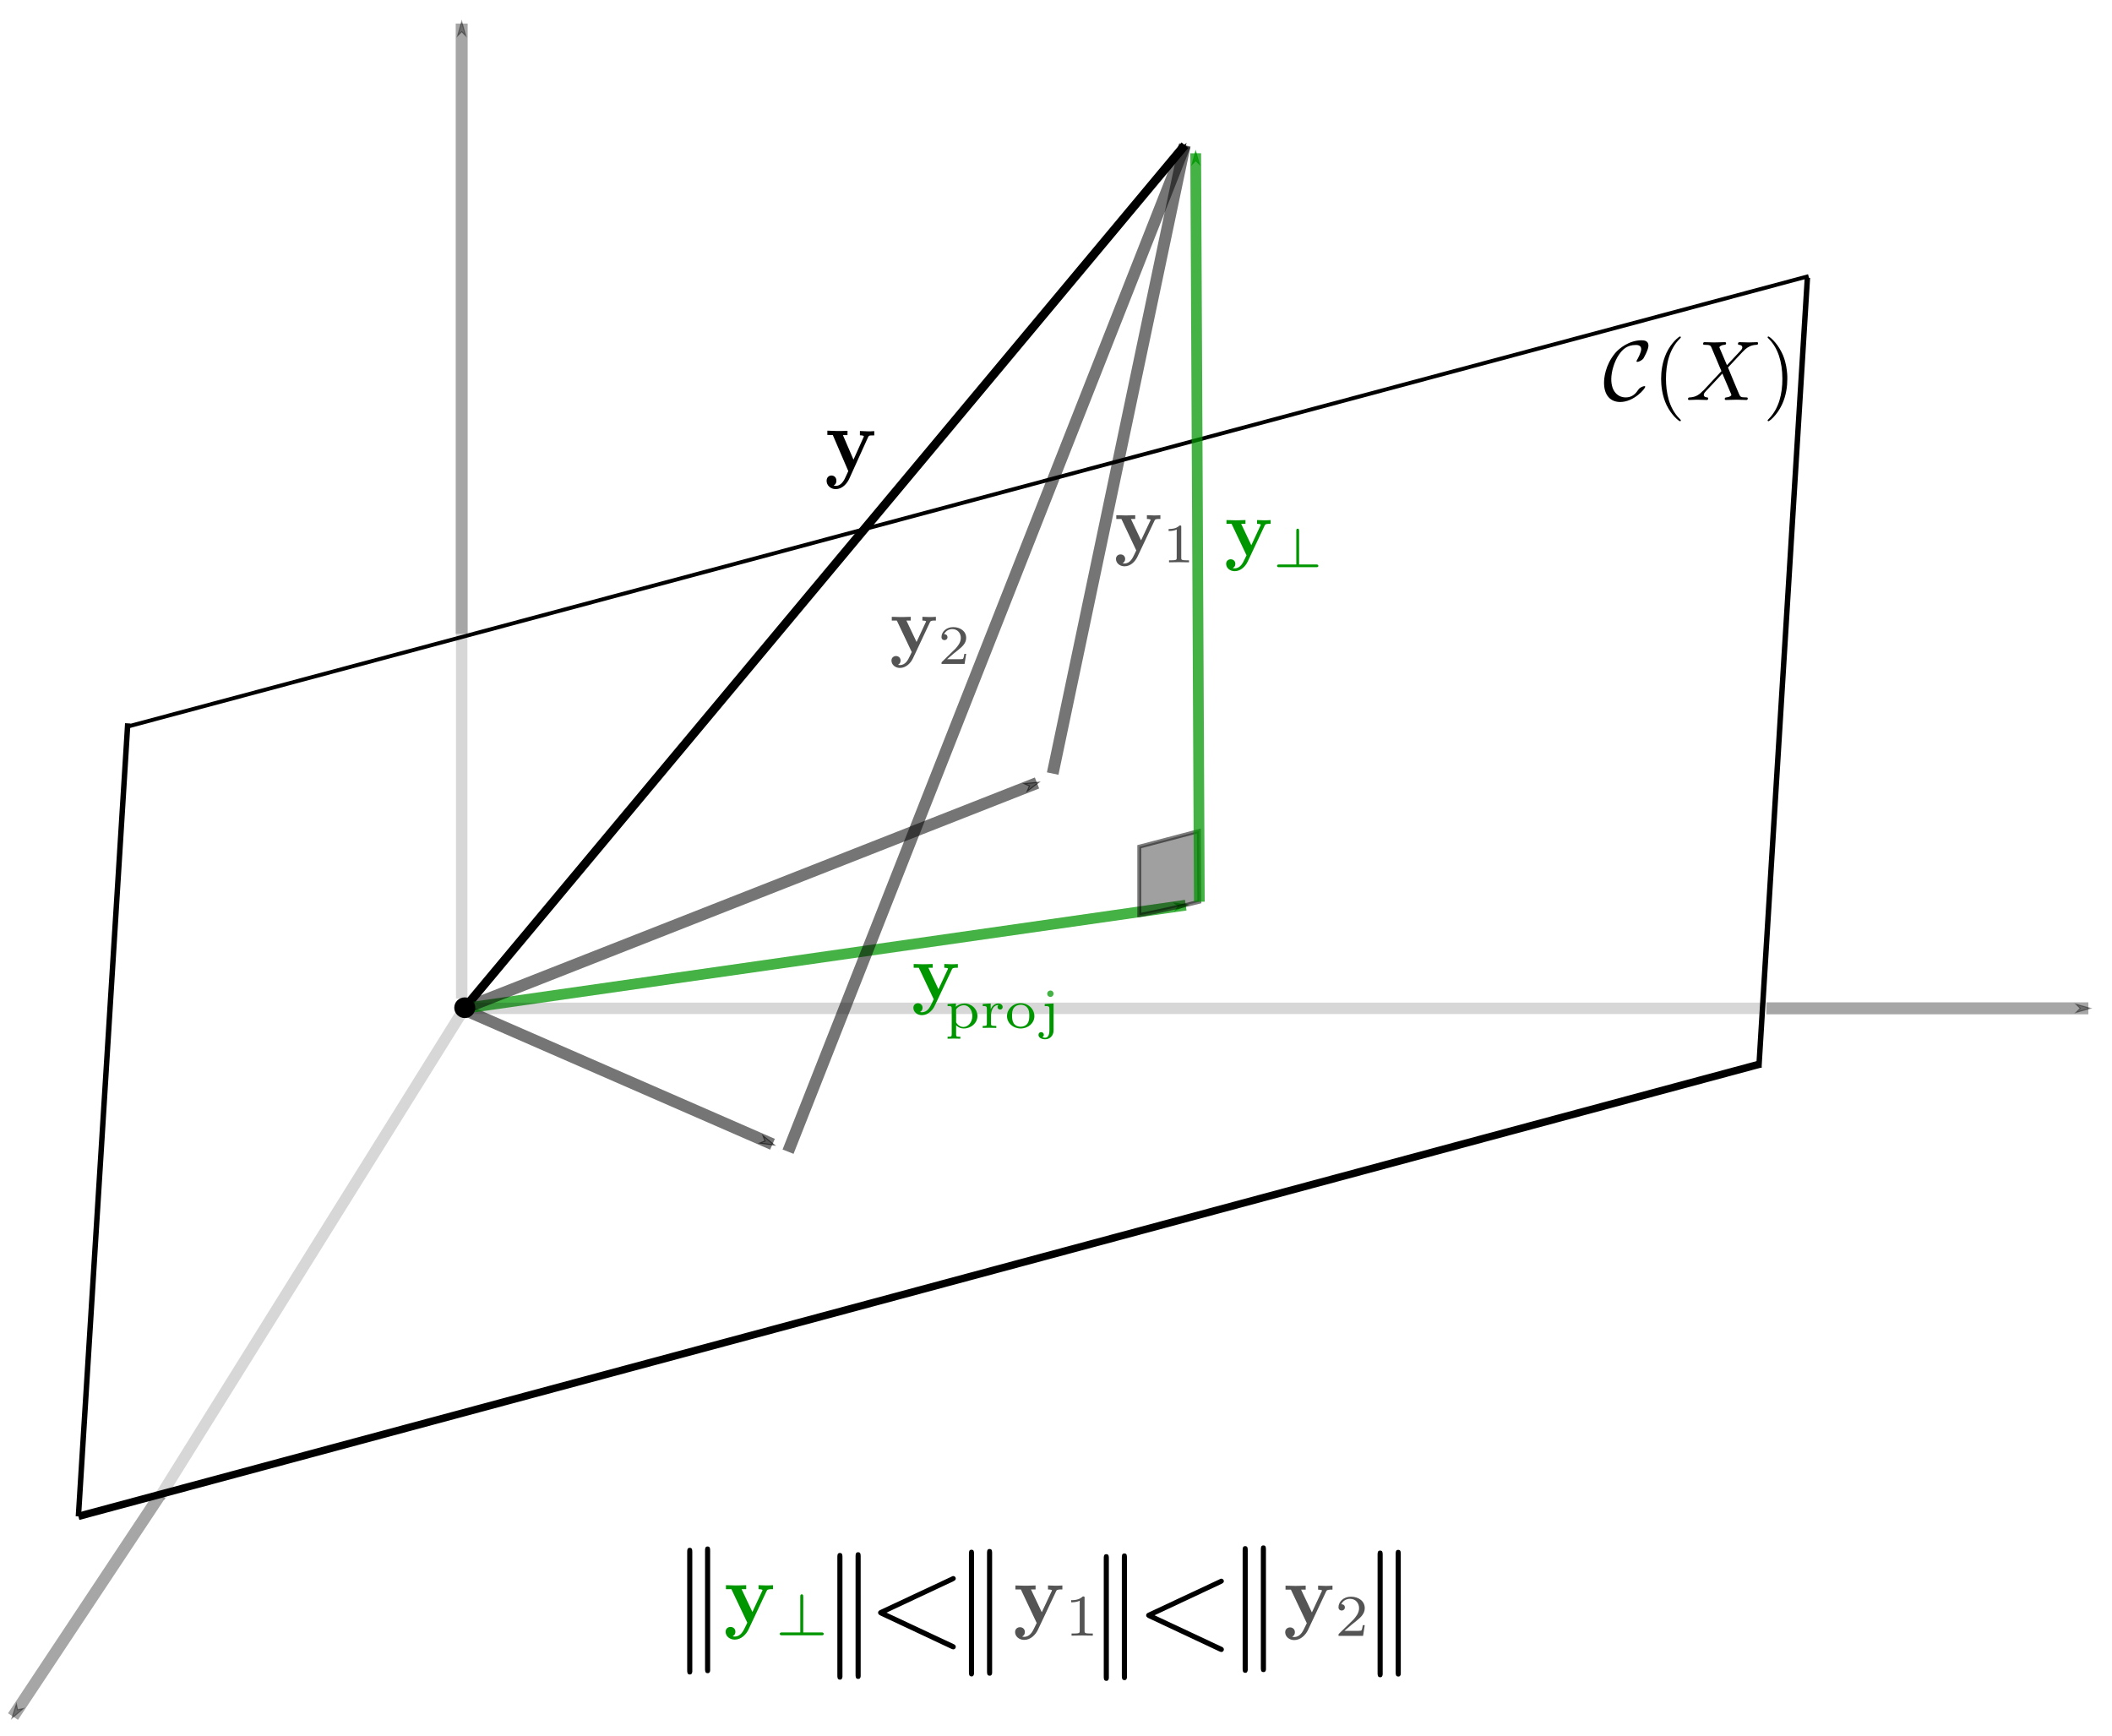 <svg width="141.43mm" height="116.27mm" version="1.1" viewBox="0 0 141.43 116.27" xmlns="http://www.w3.org/2000/svg" xmlns:ns0="http://www.iki.fi/pav/software/textext/">
 <defs>
  <marker id="e" overflow="visible" orient="auto">
   <path transform="matrix(-.4 0 0 -.4 -4 0)" d="m0 0 5-5-17.5 5 17.5 5z" fill-opacity=".348" fill-rule="evenodd" stroke="#000" stroke-opacity=".348" stroke-width="1pt"/>
  </marker>
  <marker id="Arrow1Mend" overflow="visible" orient="auto">
   <path transform="matrix(-.4 0 0 -.4 -4 0)" d="m0 0 5-5-17.5 5 17.5 5z" fill-opacity=".348" fill-rule="evenodd" stroke="#000" stroke-opacity=".348" stroke-width="1pt"/>
  </marker>
  <marker id="a" overflow="visible" orient="auto">
   <path transform="matrix(-.4 0 0 -.4 -4 0)" d="m0 0 5-5-17.5 5 17.5 5z" fill-opacity=".348" fill-rule="evenodd" stroke="#000" stroke-opacity=".348" stroke-width="1pt"/>
  </marker>
  <marker id="c" overflow="visible" orient="auto">
   <path transform="matrix(-.4 0 0 -.4 -4 0)" d="m0 0 5-5-17.5 5 17.5 5z" fill="#009600" fill-opacity=".729" fill-rule="evenodd" stroke="#009600" stroke-opacity=".729" stroke-width="1pt"/>
  </marker>
  <marker id="d" overflow="visible" orient="auto">
   <path transform="matrix(-.4 0 0 -.4 -4 0)" d="m0 0 5-5-17.5 5 17.5 5z" fill-rule="evenodd" stroke="#000" stroke-width="1pt"/>
  </marker>
  <marker id="g" overflow="visible" orient="auto">
   <path transform="matrix(-.4 0 0 -.4 -4 0)" d="m0 0 5-5-17.5 5 17.5 5z" fill-opacity=".266" fill-rule="evenodd" stroke="#000" stroke-opacity=".541" stroke-width="1pt"/>
  </marker>
  <marker id="f" overflow="visible" orient="auto">
   <path transform="matrix(-.4 0 0 -.4 -4 0)" d="m0 0 5-5-17.5 5 17.5 5z" fill-opacity=".266" fill-rule="evenodd" stroke="#000" stroke-opacity=".541" stroke-width="1pt"/>
  </marker>
  <marker id="b" overflow="visible" orient="auto">
   <path transform="matrix(-.4 0 0 -.4 -4 0)" d="m0 0 5-5-17.5 5 17.5 5z" fill="#009600" fill-opacity=".729" fill-rule="evenodd" stroke="#009600" stroke-opacity=".729" stroke-width="1pt"/>
  </marker>
 </defs>
 <g transform="translate(-32.377 -47.605)">
  <path d="m63.477 115.12 48.244-57.791" fill="none" marker-end="url(#d)" stroke="#000" stroke-width=".585"/>
  <g stroke="#000">
   <path d="m63.502 115.24 20.605 8.992" fill-opacity=".266" marker-end="url(#g)" stroke-opacity=".541" stroke-width=".79"/>
   <g transform="matrix(.886 1.417 1.32 -.952 -1057.1 561.69)" fill-rule="evenodd" stroke-miterlimit="10.433" ns0:preamble="default_packages.tex" ns0:text="$\\text{Observed} \\mathbf{y}$\n" xml:space="preserve"><path d="m166.76 757.47-5e-3 0.013-4e-3 8e-3 -8.6e-4 5e-3 -3e-3 3e-3 -8.4e-4 5e-3 -8.7e-4 5e-3 -8.5e-4 5e-3 -8.7e-4 5e-3 -8.4e-4 5e-3 -8.6e-4 5e-3 -8.7e-4 5e-3 4e-3 5e-3 -8.6e-4 5e-3 8.8e-4 8e-3 4e-3 5e-3 8.8e-4 8e-3 4e-3 5e-3 4e-3 0.01 4e-3 5e-3 9e-4 8e-3 3e-3 3e-3 4e-3 5e-3 3e-3 3e-3 4e-3 5e-3 8.9e-4 8e-3 4e-3 5e-3 3e-3 3e-3 0.012 0.015 6e-3 9e-3 4e-3 5e-3 8.8e-4 8e-3 4e-3 5e-3 6e-3 9e-3 4e-3 5e-3 0.012 0.018 4e-3 5e-3 0.012 0.018-0.139 0.095c-0.042-0.075-0.1-0.166-0.149-0.236-0.051-0.074-0.148-0.203-0.193-0.263l0.139-0.095c4e-3 5e-3 0.095 0.139 0.13 0.115 3e-3 -3e-3 0.024-0.034 0.025-0.039l0.488-0.833-1.048 0.167 0.109 0.159-0.139 0.095c-0.061-0.102-0.24-0.369-0.24-0.369-0.057-0.083-0.154-0.211-0.239-0.331l0.139-0.095 0.129 0.189 1.54-0.247 0.095-0.165c0.097-0.162 0.23-0.392 0.089-0.599-0.028-0.041-0.035-0.045-0.06-0.063 8e-3 0.035 0.015 0.129-0.089 0.2-0.097 0.067-0.217 0.044-0.286-0.056-0.057-0.083-0.059-0.207 0.056-0.286 0.148-0.101 0.364-0.045 0.485 0.132 0.154 0.224 0.091 0.519-0.024 0.714z" stroke-width="0"/></g>
   <g transform="matrix(.407 0 0 -.407 81.417 360.88)" fill-rule="evenodd" stroke-miterlimit="10.433" stroke-width="0" ns0:preamble="default_packages.tex" ns0:text="$\\mathcal{C}(X)$\n" xml:space="preserve"><path d="m150.2 706.08v0.028l-0.014 0.014v0.014l-0.014 0.014v0.014h-0.028v0.014h-0.084c-0.238 0-0.575-0.21-0.589-0.21-0.281-0.168-0.337-0.267-0.505-0.505-0.435-0.659-1.052-1.136-1.964-1.136-1.248 0-2.385 0.912-2.385 3.002 0 1.248 0.505 2.917 1.248 4.012 0.617 0.898 1.361 1.613 2.805 1.613 0.533 0 0.87-0.196 0.87-0.701 0-0.491-0.519-1.487-0.687-1.767-0.084-0.154-0.084-0.168-0.084-0.21 0-0.098 0.07-0.098 0.154-0.098 0.281 0 0.8 0.309 0.968 0.533 0.028 0.056 0.842 1.431 0.842 2.132 0 0.771-0.631 0.884-1.136 0.884-2.034 0-3.689-1.333-4.334-2.104-1.669-2.006-1.837-4.166-1.837-4.895 0-2.034 1.038-3.156 2.665-3.156 2.244 0 4.11 2.174 4.11 2.511z"/><path d="m156.06 700.55v0.042h-0.014v0.028h-0.014v0.014h-0.014v0.014l-0.014 0.014v0.014h-0.014v0.014h-0.014v0.014h-0.014v0.014h-0.014v0.014h-0.014v0.014h-0.014v0.014l-0.014 0.014-0.014 0.014-0.014 0.014-0.014 0.014-0.042 0.042c-1.753 1.753-2.202 4.39-2.202 6.522 0 2.427 0.533 4.853 2.258 6.592 0.182 0.168 0.182 0.196 0.182 0.238 0 0.098-0.056 0.14-0.14 0.14-0.14 0-1.403-0.954-2.23-2.721-0.701-1.529-0.87-3.086-0.87-4.25 0-1.094 0.154-2.777 0.912-4.348 0.842-1.711 2.048-2.623 2.188-2.623 0.084 0 0.14 0.042 0.14 0.14z"/><path d="m163.65 709.63-1.178 2.763c-0.042 0.112-0.07 0.168-0.07 0.182 0 0.084 0.238 0.351 0.828 0.407 0.14 0.014 0.281 0.028 0.281 0.267 0 0.168-0.168 0.168-0.21 0.168-0.575 0-1.178-0.042-1.767-0.042-0.351 0-1.206 0.042-1.557 0.042-0.084 0-0.252 0-0.252-0.281 0-0.154 0.14-0.154 0.323-0.154 0.828 0 0.926-0.14 1.052-0.449l1.641-3.885-2.946-3.156-0.182-0.154c-0.687-0.743-1.347-0.968-2.062-1.01-0.182-0.014-0.309-0.014-0.309-0.281 0-0.014 0-0.14 0.182-0.14 0.421 0 0.884 0.042 1.319 0.042 0.519 0 1.066-0.042 1.571-0.042 0.084 0 0.252 0 0.252 0.267 0 0.14-0.14 0.154-0.168 0.154-0.126 0.014-0.561 0.042-0.561 0.435 0 0.224 0.21 0.449 0.379 0.631l1.417 1.501 1.262 1.361 1.417-3.324c0.056-0.154 0.07-0.168 0.07-0.196 0-0.112-0.267-0.351-0.814-0.407-0.154-0.014-0.281-0.028-0.281-0.267 0-0.154 0.154-0.154 0.21-0.154 0.393 0 1.375 0.042 1.767 0.042 0.351 0 1.192-0.042 1.543-0.042 0.098 0 0.267 0 0.267 0.252 0 0.168-0.14 0.168-0.252 0.168-0.926 0.014-0.968 0.056-1.206 0.617-0.533 1.29-1.473 3.465-1.795 4.306 0.954 0.982 2.413 2.637 2.861 3.016 0.407 0.337 0.94 0.673 1.781 0.715 0.182 0.014 0.309 0.014 0.309 0.281 0 0.014 0 0.154-0.182 0.154-0.421 0-0.884-0.042-1.319-0.042-0.519 0-1.052 0.042-1.543 0.042-0.084 0-0.267 0-0.267-0.281 0-0.098 0.07-0.14 0.154-0.154 0.126-0.014 0.561-0.042 0.561-0.435 0-0.182-0.14-0.365-0.252-0.491z"/><path d="m173.58 707.38v0.435l-0.014 0.238-0.014 0.238-0.028 0.252-0.028 0.267-0.042 0.281-0.042 0.281-0.056 0.281-0.07 0.295-0.07 0.295-0.084 0.295-0.098 0.295-0.112 0.295-0.056 0.154-0.07 0.154-0.07 0.14-0.07 0.154c-0.842 1.711-2.034 2.623-2.174 2.623-0.084 0-0.14-0.056-0.14-0.14 0-0.042 0-0.07 0.267-0.323 1.361-1.389 2.16-3.605 2.16-6.508 0-2.385-0.519-4.839-2.244-6.593-0.182-0.168-0.182-0.196-0.182-0.238 0-0.084 0.056-0.14 0.14-0.14 0.14 0 1.389 0.954 2.216 2.721 0.715 1.529 0.884 3.072 0.884 4.25z"/></g>
  </g>
  <path d="m63.478 115.13 48.303-6.908" fill="none" marker-end="url(#c)" stroke="#009600" stroke-opacity=".729" stroke-width=".72"/>
  <ellipse cx="63.5" cy="115.09" rx=".472" ry=".461" stroke="#000" stroke-linecap="square" stroke-linejoin="bevel" stroke-width=".463"/>
  <g fill="none" stroke="#000" stroke-opacity=".348" stroke-width=".8">
   <path d="m43.108 147.7-9.86 14.858" marker-end="url(#e)"/>
   <path d="m63.294 90.049 1.37e-4 -40.867" marker-end="url(#a)"/>
   <path d="m150.66 115.13h21.565" marker-end="url(#Arrow1Mend)"/>
  </g>
  <path d="m108.67 108.89-3.2e-4 -4.586 3.989-1.046 0.035 4.733c-1.284 0.323-2.784 0.658-4.023 0.899z" fill-opacity=".372" stroke="#000" stroke-opacity=".517" stroke-width=".265px"/>
  <g fill="none" stroke="#000">
   <g>
    <path d="m37.627 149.15 112.66-30.302" stroke-width=".5"/>
    <path d="m153.41 66.205-3.25 52.88" stroke-width=".365"/>
    <path d="m40.932 96.045-3.305 53.109" stroke-width=".365"/>
   </g>
   <path d="m40.877 96.273 112.61-30.174" stroke-width=".265px"/>
   <g stroke-opacity=".159" stroke-width=".765">
    <path d="m63.478 115.13h87.059"/>
    <path d="m63.294 90.049v24.427"/>
    <path d="m43.069 147.87 20.41-32.74"/>
   </g>
  </g>
  <g fill-opacity=".266" stroke="#000" stroke-opacity=".541">
   <path d="m63.477 115.12 38.343-15.081" marker-end="url(#f)" stroke-width=".79"/>
   <path d="m85.149 124.73 26.572-67.394" stroke-width=".79"/>
   <path d="m102.87 99.408 8.847-42.076" stroke-width=".79"/>
  </g>
  <path d="m112.69 107.99-0.243-50.121" fill="none" marker-end="url(#b)" stroke="#009600" stroke-opacity=".729" stroke-width=".72"/>
  <g transform="matrix(.535 0 0 -.535 -41.504 400.27)" fill-rule="evenodd" stroke="#000" stroke-miterlimit="10.433" stroke-width="0" ns0:preamble="default_packages.tex" ns0:text="$$\\mathbf{y}_1 \\mathbf{y}_2 \\mathbf{y})_{\\text{proj}} \\mathbf{y}_\\perp$$\n" xml:space="preserve"><g fill-opacity=".671"><path d="m282.61 594.03 0.03 0.06 0.01 0.01v0.01l0.03 0.03h0.01l0.01 0.01 0.02 0.01 0.01 0.01h0.02l0.01 0.01 0.02 0.01h0.02l0.03 0.01h0.02l0.03 0.01h0.03l0.01 0.01h0.09l0.02 0.01h0.31v0.47c-0.23-0.02-0.53-0.03-0.78-0.03s-0.7 0.02-0.91 0.03v-0.47c0.02 0 0.47 0 0.47-0.12 0-0.01-0.04-0.1-0.05-0.11l-1.15-2.45-1.27 2.68h0.54v0.47c-0.32-0.02-1.22-0.03-1.23-0.03-0.28 0-0.73 0.02-1.14 0.03v-0.47h0.64l1.86-3.94-0.23-0.48c-0.22-0.47-0.54-1.15-1.24-1.15-0.14 0-0.16 0.01-0.24 0.04 0.09 0.04 0.32 0.18 0.32 0.53 0 0.32-0.24 0.56-0.58 0.56-0.28 0-0.57-0.19-0.57-0.57 0-0.51 0.47-0.92 1.07-0.92 0.77 0 1.34 0.62 1.61 1.18z"/><path d="m285.95 593.22v0.1l-0.01 0.01v0.03l-0.01 0.01v0.01h-0.01v0.01h-0.01l-0.01 0.01h-0.02v0.01h-0.14c-0.45-0.44-1.08-0.44-1.37-0.44v-0.25c0.17 0 0.63 0 1.01 0.19v-3.54c0-0.23 0-0.32-0.7-0.32h-0.26v-0.25c0.13 0 0.98 0.02 1.24 0.02 0.22 0 1.1-0.02 1.26-0.02v0.25h-0.27c-0.7 0-0.7 0.09-0.7 0.32z"/><path d="m254.5 581.31 0.02 0.02 0.02 0.04v0.01l0.04 0.04h0.01l0.02 0.02 0.02 0.01h0.01l0.04 0.02h0.02l0.02 0.01h0.03l0.02 0.01h0.03l0.02 0.01h0.08l0.02 0.01h0.32v0.47c-0.24-0.02-0.54-0.03-0.79-0.03s-0.7 0.02-0.9 0.03v-0.47c0.01 0 0.46 0 0.46-0.12 0-0.01-0.04-0.1-0.05-0.11l-1.14-2.45-1.27 2.68h0.54v0.47c-0.33-0.02-1.23-0.03-1.24-0.03-0.28 0-0.73 0.02-1.13 0.03v-0.47h0.63l1.87-3.94-0.23-0.48c-0.22-0.47-0.54-1.15-1.25-1.15-0.14 0-0.16 0.01-0.24 0.04 0.09 0.04 0.32 0.18 0.32 0.53 0 0.32-0.24 0.56-0.57 0.56-0.28 0-0.57-0.19-0.57-0.57 0-0.51 0.47-0.92 1.06-0.92 0.77 0 1.35 0.62 1.62 1.18z"/><path d="m259.03 577.34h-0.23c-0.02-0.15-0.09-0.56-0.18-0.63-0.06-0.04-0.6-0.04-0.7-0.04h-1.28c0.73 0.64 0.98 0.84 1.39 1.16 0.52 0.42 1 0.85 1 1.51 0 0.84-0.74 1.35-1.63 1.35-0.87 0-1.46-0.6-1.46-1.24 0-0.36 0.31-0.39 0.37-0.39 0.17 0 0.38 0.12 0.38 0.37 0 0.12-0.05 0.37-0.42 0.37 0.22 0.49 0.7 0.64 1.02 0.64 0.7 0 1.07-0.54 1.07-1.1 0-0.61-0.44-1.09-0.66-1.34l-1.69-1.65c-0.07-0.06-0.07-0.08-0.07-0.27h2.89z"/></g><g fill="#009600"><g><path d="m257.25 537.85 0.03 0.06 0.02 0.02v0.01l0.02 0.02h0.01l0.02 0.01 0.02 0.02h0.02l0.02 0.01 0.01 0.01h0.02l0.03 0.01h0.02l0.03 0.01h0.03l0.01 0.01h0.09l0.02 0.01h0.32v0.47c-0.24-0.02-0.54-0.03-0.79-0.03s-0.7 0.02-0.91 0.03v-0.47c0.02 0 0.47 0 0.47-0.12 0-0.01-0.04-0.1-0.05-0.11l-1.15-2.45-1.26 2.68h0.54v0.47c-0.33-0.02-1.23-0.03-1.24-0.03-0.28 0-0.73 0.02-1.14 0.03v-0.47h0.64l1.87-3.94-0.23-0.48c-0.22-0.47-0.54-1.15-1.25-1.15-0.14 0-0.16 0.01-0.24 0.04 0.09 0.04 0.32 0.18 0.32 0.53 0 0.32-0.24 0.56-0.58 0.56-0.28 0-0.57-0.19-0.57-0.57 0-0.51 0.47-0.92 1.07-0.92 0.77 0 1.35 0.62 1.61 1.18z"/><path d="m258.3 529.42h-0.3l-0.03 0.01h-0.04l-0.02 0.01h-0.02l-0.01 0.01h-0.02l-0.06 0.06v0.02l-0.01 0.01v0.02l-0.01 0.02v0.04l-0.01 0.02v1.21c0.04-0.04 0.37-0.4 0.95-0.4l-0.04 0.19c-0.61 0-0.89 0.54-0.91 0.58v1.61c0.21 0.35 0.62 0.53 0.99 0.53 0.59 0 1.04-0.61 1.04-1.34 0-0.79-0.52-1.38-1.12-1.38l0.04-0.19c0.93 0 1.72 0.68 1.72 1.57 0 0.85-0.72 1.56-1.61 1.56-0.39 0-0.8-0.14-1.09-0.42v0.42l-1.04-0.07v-0.25c0.48 0 0.52-0.04 0.52-0.33v-3.21c0-0.3-0.07-0.3-0.52-0.3v-0.25c0.01 0 0.5 0.02 0.79 0.02 0.26 0 0.74-0.02 0.81-0.02z"/><path d="m262.14 532.1 0.01 0.06v0.11l0.01 0.05 0.01 0.06v0.06l0.02 0.05 0.01 0.06 0.01 0.05 0.02 0.06 0.02 0.05 0.02 0.06 0.04 0.1 0.03 0.05 0.02 0.04 0.03 0.05 0.03 0.04 0.04 0.05 0.03 0.04 0.04 0.03 0.04 0.04 0.04 0.03 0.05 0.03 0.04 0.03 0.15 0.06 0.06 0.01 0.05 0.01 0.06 0.01h0.06c-0.06-0.05-0.12-0.14-0.12-0.25 0-0.23 0.18-0.32 0.32-0.32 0.17 0 0.32 0.11 0.32 0.32 0 0.23-0.22 0.44-0.55 0.44-0.35 0-0.74-0.21-0.95-0.74v0.74l-1-0.07v-0.25c0.46 0 0.52-0.05 0.52-0.39v-1.81c0-0.29-0.07-0.29-0.52-0.29v-0.25c0.03 0 0.51 0.02 0.79 0.02 0.3 0 0.61-0.01 0.91-0.02v0.25h-0.14c-0.52 0-0.52 0.07-0.52 0.31z"/><path d="m267.57 532-0.01 0.08v0.08l-0.01 0.08-0.02 0.08-0.02 0.07-0.02 0.08-0.03 0.07-0.03 0.08-0.03 0.07-0.08 0.14-0.04 0.06-0.05 0.07-0.1 0.12-0.06 0.05-0.06 0.06-0.12 0.1-0.07 0.04-0.07 0.05-0.07 0.04-0.08 0.03-0.07 0.04-0.08 0.03-0.16 0.04-0.09 0.02-0.08 0.02-0.09 0.01h-0.09l-0.09 0.01v-0.2c0.42 0 0.71-0.19 0.86-0.41 0.2-0.27 0.22-0.62 0.22-0.95s-0.02-0.7-0.23-0.99c-0.18-0.26-0.5-0.4-0.85-0.4-0.26 0-0.63 0.08-0.87 0.42-0.18 0.29-0.21 0.65-0.21 0.97 0 0.3 0.01 0.71 0.26 1.01 0.17 0.2 0.47 0.35 0.82 0.35v0.2c-0.96 0-1.71-0.75-1.71-1.62s0.77-1.55 1.71-1.55c0.95 0 1.72 0.68 1.72 1.55z"/></g><path d="m269.97 534.8v0.04l-0.01 0.03v0.04l-0.02 0.04v0.02l-0.01 0.01-0.02 0.04-0.04 0.04-0.01 0.02-0.04 0.04-0.02 0.01-0.01 0.01-0.04 0.02-0.01 0.01h-0.02l-0.04 0.02h-0.02l-0.01 0.01h-0.08c-0.24 0-0.4-0.19-0.4-0.39 0-0.25 0.19-0.41 0.39-0.41 0.25 0 0.41 0.2 0.41 0.4z" fill-opacity=".729"/><g><path d="m268.86 533.51v-0.25c0.52 0 0.59-0.05 0.59-0.39v-2.69c0-0.26-0.06-0.89-0.53-0.89-0.02 0-0.19 0-0.35 0.07 0.01 0.01 0.18 0.09 0.18 0.3 0 0.19-0.14 0.33-0.33 0.33-0.21 0-0.34-0.14-0.34-0.34 0-0.37 0.42-0.55 0.85-0.55 0.56 0 1.04 0.44 1.04 1.1v3.38z"/><path d="m296.4 593.42 0.01 0.02 0.02 0.02v0.02l0.03 0.03v0.01l0.01 0.01h0.02l0.03 0.03h0.02l0.04 0.02h0.02l0.02 0.01h0.02l0.03 0.01h0.03l0.01 0.01h0.09l0.02 0.01h0.32v0.47c-0.24-0.02-0.54-0.03-0.79-0.03s-0.7 0.02-0.91 0.03v-0.47c0.02 0 0.47 0 0.47-0.12 0-0.01-0.04-0.1-0.05-0.11l-1.14-2.45-1.27 2.68h0.54v0.47c-0.33-0.02-1.23-0.03-1.24-0.03-0.28 0-0.73 0.02-1.14 0.03v-0.47h0.64l1.87-3.94-0.23-0.48c-0.22-0.47-0.54-1.15-1.25-1.15-0.14 0-0.16 0.01-0.24 0.04 0.09 0.04 0.32 0.18 0.32 0.53 0 0.32-0.24 0.56-0.58 0.56-0.28 0-0.57-0.19-0.57-0.57 0-0.51 0.47-0.92 1.07-0.92 0.77 0 1.35 0.62 1.62 1.18z"/><path d="m300.7 592.74v0.01l-0.01 0.01v0.11l-0.01 0.01v0.03l-0.01 0.01v0.02h-0.01l-0.01 0.01v0.01l-0.02 0.02h-0.01v0.01h-0.01l-0.01 0.01h-0.02v0.01h-0.05c-0.18 0-0.18-0.16-0.18-0.27v-4.21h-2.13c-0.11 0-0.28 0-0.28-0.17s0.16-0.17 0.28-0.17h4.61c0.11 0 0.28 0 0.28 0.16 0 0.18-0.16 0.18-0.28 0.18h-2.13z"/><path d="m234.06 460.05 0.011 0.021 0.021 0.021v0.021l0.021 0.021 0.011 0.011v0.011l0.011 0.011h0.021l0.032 0.032h0.021l0.043 0.021h0.021l0.021 0.011h0.021l0.032 0.011h0.032l0.011 0.011h0.096l0.021 0.011h0.341v0.5c-0.256-0.021-0.575-0.032-0.841-0.032-0.266 0-0.745 0.021-0.969 0.032v-0.5c0.021 0 0.5 0 0.5-0.128 0-0.011-0.043-0.106-0.053-0.117l-1.214-2.608-1.352 2.853h0.575v0.5c-0.351-0.021-1.309-0.032-1.32-0.032-0.298 0-0.777 0.021-1.214 0.032v-0.5h0.681l1.991-4.194-0.245-0.511c-0.234-0.5-0.575-1.224-1.331-1.224-0.149 0-0.17 0.011-0.255 0.043 0.096 0.043 0.341 0.192 0.341 0.564 0 0.341-0.255 0.596-0.617 0.596-0.298 0-0.607-0.202-0.607-0.607 0-0.543 0.5-0.979 1.139-0.979 0.82 0 1.437 0.66 1.725 1.256z" fill-rule="evenodd" stroke-miterlimit="10.433"/><path d="m238.64 459.33v0.011l-0.011 0.011v0.117l-0.011 0.011v0.032l-0.011 0.011v0.021h-0.011l-0.011 0.011v0.011l-0.021 0.021h-0.011v0.011h-0.011l-0.011 0.011h-0.021v0.011h-0.053c-0.192 0-0.192-0.17-0.192-0.287v-4.482h-2.268c-0.117 0-0.298 0-0.298-0.181 0-0.181 0.17-0.181 0.298-0.181h4.907c0.117 0 0.298 0 0.298 0.17 0 0.192-0.17 0.192-0.298 0.192h-2.268z" fill-rule="evenodd" stroke-miterlimit="10.433"/></g></g><g fill-rule="evenodd" stroke-miterlimit="10.433"><g fill-opacity=".671"><path d="m270.29 460.01 0.032 0.064 0.011 0.011v0.011l0.011 0.011 0.011 0.011 0.011 0.011h0.011l0.011 0.011 0.021 0.011 0.011 0.011h0.021l0.011 0.011 0.021 0.011h0.021l0.032 0.011h0.021l0.032 0.011h0.032l0.011 0.011h0.096l0.021 0.011h0.33v0.5c-0.245-0.021-0.564-0.032-0.83-0.032-0.266 0-0.745 0.021-0.969 0.032v-0.5c0.021 0 0.5 0 0.5-0.128 0-0.011-0.043-0.106-0.053-0.117l-1.224-2.608-1.352 2.853h0.575v0.5c-0.341-0.021-1.299-0.032-1.309-0.032-0.298 0-0.777 0.021-1.214 0.032v-0.5h0.681l1.98-4.194-0.245-0.511c-0.234-0.5-0.575-1.224-1.32-1.224-0.149 0-0.17 0.011-0.255 0.043 0.096 0.043 0.341 0.192 0.341 0.564 0 0.341-0.255 0.596-0.617 0.596-0.298 0-0.607-0.202-0.607-0.607 0-0.543 0.5-0.979 1.139-0.979 0.82 0 1.427 0.66 1.714 1.256z"/><path d="m273.85 459.15v0.106l-0.011 0.011v0.032l-0.011 0.011v0.011h-0.011v0.011h-0.011l-0.011 0.011h-0.021v0.011h-0.148c-0.479-0.468-1.15-0.468-1.458-0.468v-0.266c0.181 0 0.671 0 1.075 0.202v-3.768c0-0.245 0-0.341-0.745-0.341h-0.277v-0.266c0.138 0 1.043 0.021 1.32 0.021 0.234 0 1.171-0.021 1.341-0.021v0.266h-0.287c-0.745 0-0.745 0.096-0.745 0.341z"/><path d="m304.09 459.99 0.021 0.021 0.021 0.043v0.011l0.042 0.042h0.011l0.011 0.011 0.011 0.011 0.021 0.011h0.011l0.043 0.021h0.021l0.021 0.011h0.032l0.021 0.011h0.032l0.021 0.011h0.085l0.021 0.011h0.341v0.5c-0.255-0.021-0.575-0.032-0.841-0.032-0.266 0-0.745 0.021-0.958 0.032v-0.5c0.011 0 0.49 0 0.49-0.128 0-0.011-0.043-0.106-0.053-0.117l-1.214-2.608-1.352 2.853h0.575v0.5c-0.351-0.021-1.309-0.032-1.32-0.032-0.298 0-0.777 0.021-1.203 0.032v-0.5h0.671l1.991-4.194-0.245-0.511c-0.234-0.5-0.575-1.224-1.331-1.224-0.149 0-0.17 0.011-0.255 0.043 0.096 0.043 0.341 0.192 0.341 0.564 0 0.341-0.255 0.596-0.607 0.596-0.298 0-0.607-0.202-0.607-0.607 0-0.543 0.5-0.979 1.128-0.979 0.82 0 1.437 0.66 1.725 1.256z"/><path d="m308.92 455.76h-0.245c-0.021-0.16-0.096-0.596-0.192-0.671-0.064-0.043-0.639-0.043-0.745-0.043h-1.363c0.777 0.681 1.043 0.894 1.48 1.235 0.554 0.447 1.065 0.905 1.065 1.607 0 0.894-0.788 1.437-1.735 1.437-0.926 0-1.554-0.639-1.554-1.32 0-0.383 0.33-0.415 0.394-0.415 0.181 0 0.405 0.128 0.405 0.394 0 0.128-0.053 0.394-0.447 0.394 0.234 0.522 0.745 0.681 1.086 0.681 0.745 0 1.139-0.575 1.139-1.171 0-0.649-0.468-1.16-0.703-1.427l-1.799-1.756c-0.074-0.064-0.074-0.085-0.074-0.287h3.076z"/></g><g id="content" transform="matrix(1.5 0 0 -1.5 -387.46 1104.6)" stroke="#000" ns0:preamble="default_packages.tex" ns0:text="$$\\leq ||$$\n" xml:space="preserve"><path d="m429.92 434.13 0.021 0.011h0.011l0.011 0.011h0.011l0.011 0.011h0.011l0.021 0.021h0.011l0.011 0.011v0.011h0.011l0.011 0.011h0.011v0.011l0.021 0.021v0.011l0.011 0.011v0.011l0.011 0.011v0.021l0.011 0.011v0.043c0 0.117-0.085 0.213-0.213 0.213-0.053 0-0.149-0.043-0.192-0.064l-5.866-2.757c-0.181-0.085-0.213-0.16-0.213-0.245 0-0.096 0.053-0.17 0.213-0.234l5.866-2.747c0.138-0.074 0.16-0.074 0.192-0.074 0.117 0 0.213 0.096 0.213 0.202 0 0.096-0.043 0.16-0.224 0.245l-5.557 2.608z"/><path d="m409.63 436.18v0.181l-0.011 0.011v0.043l-0.011 0.021v0.011l-0.011 0.011v0.011l-0.021 0.021v0.011l-0.042 0.042h-0.011l-0.011 0.011h-0.032l-0.011 0.011h-0.053c-0.213 0-0.213-0.192-0.213-0.383v-9.815c0-0.192 0-0.373 0.213-0.373s0.213 0.181 0.213 0.373z"/><path d="m408.14 436.29v0.16l-0.011 0.021v0.043l-0.011 0.011v0.021l-0.011 0.011v0.011l-0.011 0.011v0.011l-0.021 0.021v0.011l-0.021 0.021-0.021 0.011h-0.011v0.011h-0.032l-0.011 0.011h-0.053c-0.213 0-0.213-0.192-0.213-0.383v-9.815c0-0.192 0-0.373 0.213-0.373 0.213 0 0.213 0.181 0.213 0.373z"/><g fill-rule="evenodd" stroke-miterlimit="10.433"><path d="m422.19 436.66v0.181l-0.011 0.011v0.043l-0.011 0.021v0.011l-0.011 0.011v0.011l-0.021 0.021v0.011l-0.042 0.042h-0.011l-0.011 0.011h-0.032l-0.011 0.011h-0.053c-0.213 0-0.213-0.192-0.213-0.383v-9.815c0-0.192 0-0.373 0.213-0.373s0.213 0.181 0.213 0.373z"/><path d="m420.67 436.72v0.16l-0.011 0.021v0.043l-0.011 0.011v0.021l-0.011 0.011v0.011l-0.011 0.011v0.011l-0.021 0.021v0.011l-0.021 0.021-0.021 0.011h-0.011v0.011h-0.032l-0.011 0.011h-0.053c-0.213-2e-5 -0.213-0.192-0.213-0.383v-9.815c0-0.192 0-0.373 0.213-0.373s0.213 0.181 0.213 0.373z"/><path d="m433.16 436.39v0.181l-0.011 0.011v0.043l-0.011 0.021v0.011l-0.011 0.011v0.011l-0.021 0.021v0.011l-0.042 0.042h-0.011l-0.011 0.011h-0.032l-0.011 0.011h-0.053c-0.213 0-0.213-0.192-0.213-0.383v-9.815c0-0.192 0-0.373 0.213-0.373s0.213 0.181 0.213 0.373z"/><path d="m431.65 436.45v0.16l-0.011 0.021v0.043l-0.011 0.011v0.021l-0.011 0.011v0.011l-0.011 0.011v0.011l-0.021 0.021v0.011l-0.021 0.021-0.021 0.011h-0.011v0.011h-0.032l-0.011 0.011h-0.053c-0.213-5e-5 -0.213-0.192-0.213-0.383v-9.815c0-0.192 0-0.373 0.213-0.373 0.213 0 0.213 0.181 0.213 0.373z"/><path d="m444.41 436.76v0.181l-0.011 0.011v0.043l-0.011 0.021v0.011l-0.011 0.011v0.011l-0.021 0.021v0.011l-0.042 0.042h-0.011l-0.011 0.011h-0.032l-0.011 0.011h-0.053c-0.213 0-0.213-0.192-0.213-0.383v-9.815c0-0.192 0-0.373 0.213-0.373s0.213 0.181 0.213 0.373z"/><path d="m442.9 436.82v0.16l-0.011 0.021v0.043l-0.011 0.011v0.021l-0.011 0.011v0.011l-0.011 0.011v0.011l-0.021 0.021v0.011l-0.021 0.021-0.021 0.011h-0.011v0.011h-0.032l-0.011 0.011h-0.053c-0.213-5e-5 -0.213-0.192-0.213-0.383v-9.815c0-0.192 0-0.373 0.213-0.373 0.213 0 0.213 0.181 0.213 0.373z"/><path d="m456.01 436.09v0.181l-0.011 0.011v0.043l-0.011 0.021v0.011l-0.011 0.011v0.011l-0.011 0.011-0.011 0.011v0.011l-0.042 0.042h-0.011l-0.011 0.011h-0.032l-0.011 0.011h-0.053c-0.213 0-0.213-0.192-0.213-0.383v-9.815c0-0.192 0-0.373 0.213-0.373s0.213 0.181 0.213 0.373z"/><path d="m454.49 436.15v0.16l-0.011 0.021v0.043l-0.011 0.011v0.021l-0.011 0.011v0.011l-0.011 0.011v0.011l-0.021 0.021v0.011l-0.021 0.021-0.021 0.011h-0.011v0.011h-0.032l-0.011 0.011h-0.053c-0.213-7e-5 -0.213-0.192-0.213-0.383v-9.815c0-0.192 0-0.373 0.213-0.373 0.213 0 0.213 0.181 0.213 0.373z"/><path d="m467.26 436.46v0.181l-0.011 0.011v0.043l-0.011 0.021v0.011l-0.011 0.011v0.011l-0.021 0.021v0.011l-0.011 0.011-0.011 0.011-0.021 0.021h-0.011l-0.011 0.011h-0.032l-0.011 0.011h-0.053c-0.213 0-0.213-0.192-0.213-0.383v-9.815c0-0.192 0-0.373 0.213-0.373s0.213 0.181 0.213 0.373z"/><path d="m465.75 436.52v0.16l-0.011 0.021v0.043l-0.011 0.011v0.021l-0.011 0.011v0.011l-0.011 0.011v0.011l-0.021 0.021v0.011l-0.021 0.021-0.021 0.011h-0.011v0.011h-0.032l-0.011 0.011h-0.053c-0.213-5e-5 -0.213-0.192-0.213-0.383v-9.815c0-0.192 0-0.373 0.213-0.373s0.213 0.181 0.213 0.373z"/><path d="m452.29 434.35 0.021 0.011h0.011l0.011 0.011h0.011l0.011 0.011h0.011l0.021 0.021h0.011l0.011 0.011v0.011h0.011l0.011 0.011h0.011v0.011l0.021 0.021v0.011l0.011 0.011v0.011l0.011 0.011v0.021l0.011 0.011v0.042c0 0.117-0.085 0.213-0.213 0.213-0.053 0-0.149-0.043-0.192-0.064l-5.866-2.757c-0.181-0.085-0.213-0.16-0.213-0.245 0-0.096 0.053-0.17 0.213-0.234l5.866-2.747c0.138-0.074 0.16-0.074 0.192-0.074 0.117 0 0.213 0.096 0.213 0.202 0 0.096-0.043 0.16-0.224 0.245l-5.557 2.608z"/></g></g></g></g>
 </g>
</svg>
